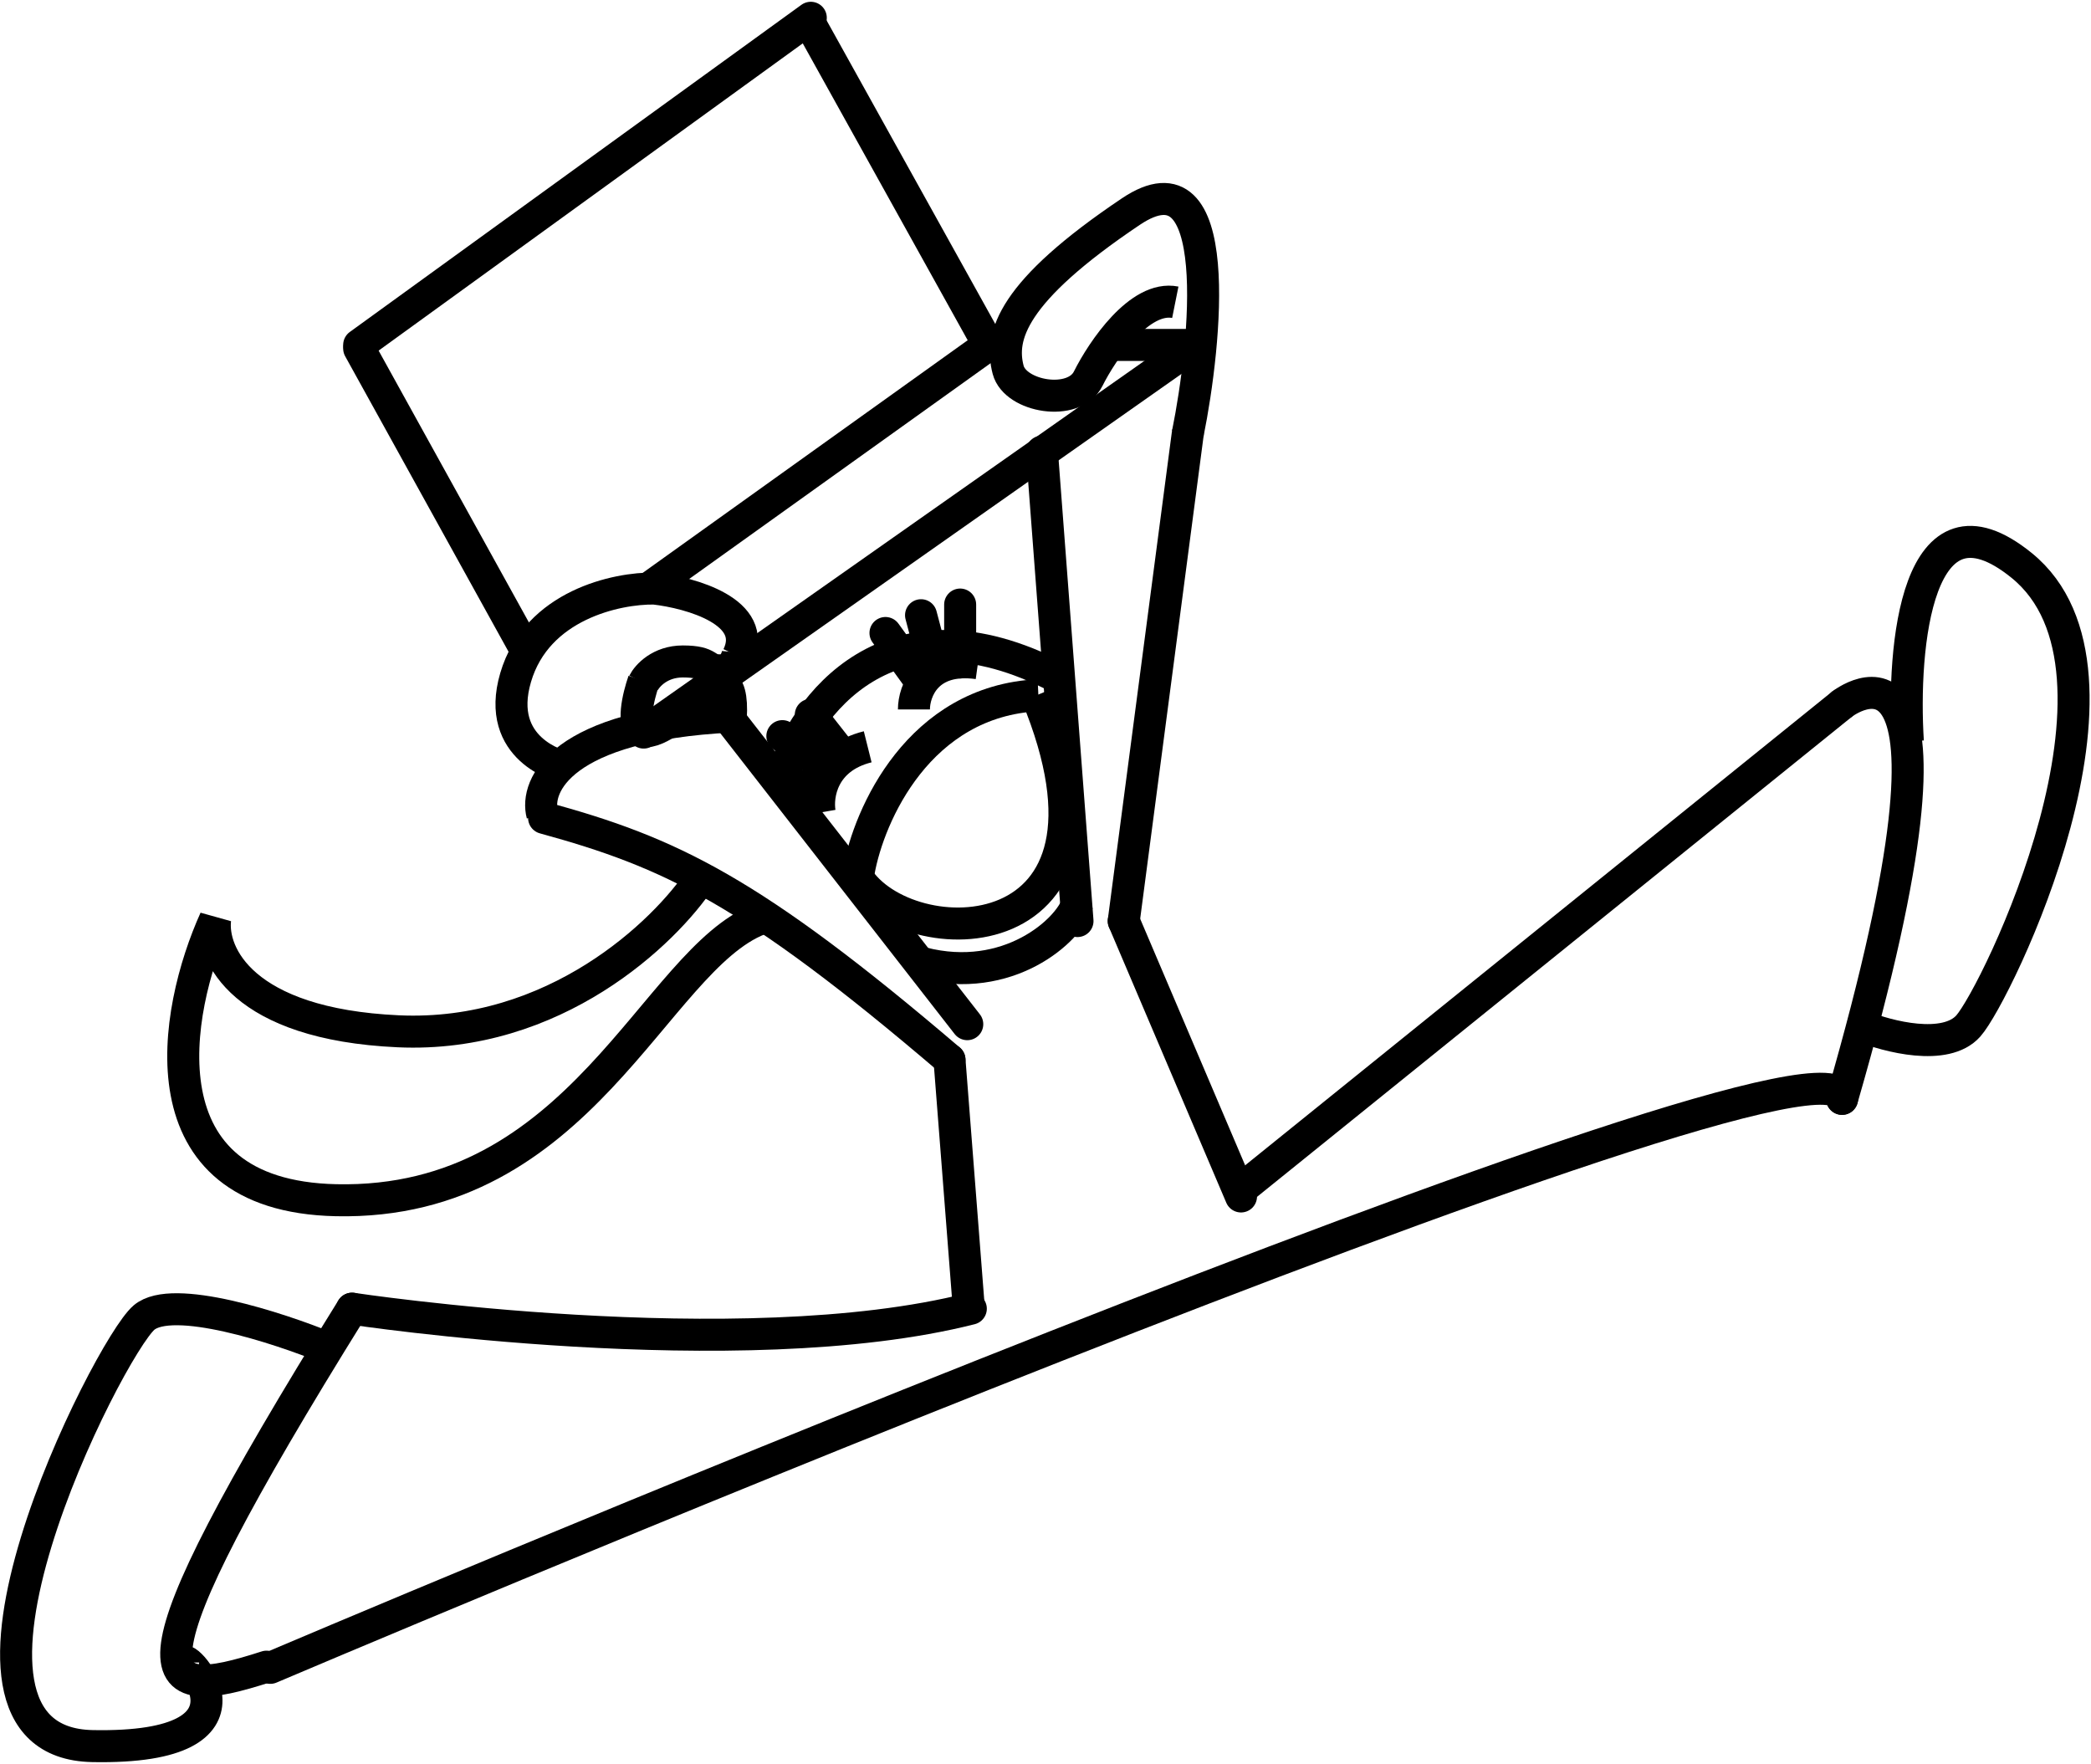 <svg width="588" height="496" viewBox="0 0 588 496" fill="none" xmlns="http://www.w3.org/2000/svg">
<path d="M349 334.39L518 198" stroke="black" stroke-width="9" stroke-linecap="round"/>
<path d="M76 469.001C76 469.001 518 281.001 518 309.001" stroke="black" stroke-width="9" stroke-linecap="round"/>
<path d="M518 197.999C518 197.999 559.5 165.499 518 308.999" stroke="black" stroke-width="9" stroke-linecap="round"/>
<path d="M99 368.001C32.393 475.142 42.274 479.228 74.956 468.666" stroke="black" stroke-width="9" stroke-linecap="round"/>
<path d="M99 368C99 368 208 384.5 273 368" stroke="black" stroke-width="9" stroke-linecap="round"/>
<path d="M316 259L348.979 336.444" stroke="black" stroke-width="9" stroke-linecap="round"/>
<path d="M267 298L272.329 366.465" stroke="black" stroke-width="9" stroke-linecap="round"/>
<path d="M293 127L303 259" stroke="black" stroke-width="9" stroke-linecap="round"/>
<path d="M334 122L316 259" stroke="black" stroke-width="9" stroke-linecap="round"/>
<path d="M153 229.999C188.486 239.724 211.132 250.298 267 297.999" stroke="black" stroke-width="9" stroke-linecap="round"/>
<path d="M205 202L272 288" stroke="black" stroke-width="9" stroke-linecap="round"/>
<path d="M101 98L148 183" stroke="black" stroke-width="9" stroke-linecap="round"/>
<path d="M228 7L278 97" stroke="black" stroke-width="9" stroke-linecap="round"/>
<path d="M228 5L101 97" stroke="black" stroke-width="9" stroke-linecap="round"/>
<path d="M278 97L183 165" stroke="black" stroke-width="9" stroke-linecap="round"/>
<path d="M336 97L181 206" stroke="black" stroke-width="9" stroke-linecap="round"/>
<path d="M313 97H336" stroke="black" stroke-width="9" stroke-linecap="round"/>
<path d="M278 97H281" stroke="black" stroke-width="9" stroke-linecap="round"/>
<path d="M219.413 219.806V220.148" stroke="black" stroke-width="9" stroke-linecap="round"/>
<path d="M220 218.5C226 198.833 249.9 165.7 297.5 190.5" stroke="black" stroke-width="9"/>
<path d="M302.999 254C300.546 261.712 283.5 277 259.327 270.798" stroke="black" stroke-width="9"/>
<path d="M158.001 215.5C158.001 215.5 139.001 210.9 145.001 190.5C151.001 170.1 173.501 165.333 184.001 165.5C194.334 166.667 213.501 172.1 207.501 184.5" stroke="black" stroke-width="9"/>
<path d="M181 192C182 190 185.6 186 192 186C200 186 198 188.5 202.5 188.5C206.1 188.5 207.333 185.167 207.5 183.5" stroke="black" stroke-width="9"/>
<path d="M181 191.5C179.5 195.833 177.4 204.3 181 205.5C184.6 206.7 194.167 198.667 198.5 194.5C201.167 191.667 206.3 189.2 205.5 202" stroke="black" stroke-width="9"/>
<path d="M152.5 229C150.333 220.833 157.9 203.9 205.5 201.5" stroke="black" stroke-width="9"/>
<path d="M334 122C339.167 96.5 344.8 41.5 318 59.5C284.5 82 281 94.5 283.5 104C285.5 111.6 302 114.5 306 106.5C310 98.5 320.5 83 330.5 85" stroke="black" stroke-width="9"/>
<path d="M230.5 228.5C229.667 223.667 231.2 213.2 244 210" stroke="black" stroke-width="9"/>
<path d="M257 199.5C257 194.333 260.6 184.5 275 186.5" stroke="black" stroke-width="9"/>
<path d="M241.5 245C244.333 229.167 258.4 197.1 292 195.5" stroke="black" stroke-width="9"/>
<path d="M241 246.5C255 269 321.9 269.1 291.5 195.5" stroke="black" stroke-width="9"/>
<path d="M249 178L259 191.803" stroke="black" stroke-width="9" stroke-linecap="round"/>
<path d="M259 173L263 188.138" stroke="black" stroke-width="9" stroke-linecap="round"/>
<path d="M270 170V186.283" stroke="black" stroke-width="9" stroke-linecap="round"/>
<path d="M220 219L230 223.026" stroke="black" stroke-width="9" stroke-linecap="round"/>
<path d="M220 207L233 216.362" stroke="black" stroke-width="9" stroke-linecap="round"/>
<path d="M228 201L237 212.467" stroke="black" stroke-width="9" stroke-linecap="round"/>
<path d="M197 247C187 262.167 156 292 112 290C68 288 59.333 268.167 60.5 258.5C48.833 284.333 39.3 336.3 94.5 337.5C163.5 339 184 270 213.5 258.5" stroke="black" stroke-width="9"/>
<path d="M92 379C78.167 373.333 48.5 363.7 40.5 370.5C30.5 379 -25.5 490 26 491C77.5 492 51.5 463.5 51.5 467.5" stroke="black" stroke-width="9"/>
<path d="M523.5 288.5C530.833 291.5 547.1 295.7 553.5 288.5C561.5 279.5 605.5 189 568.5 159C538.9 135 534.833 182 536.5 208.5" stroke="black" stroke-width="9"/>
</svg>
